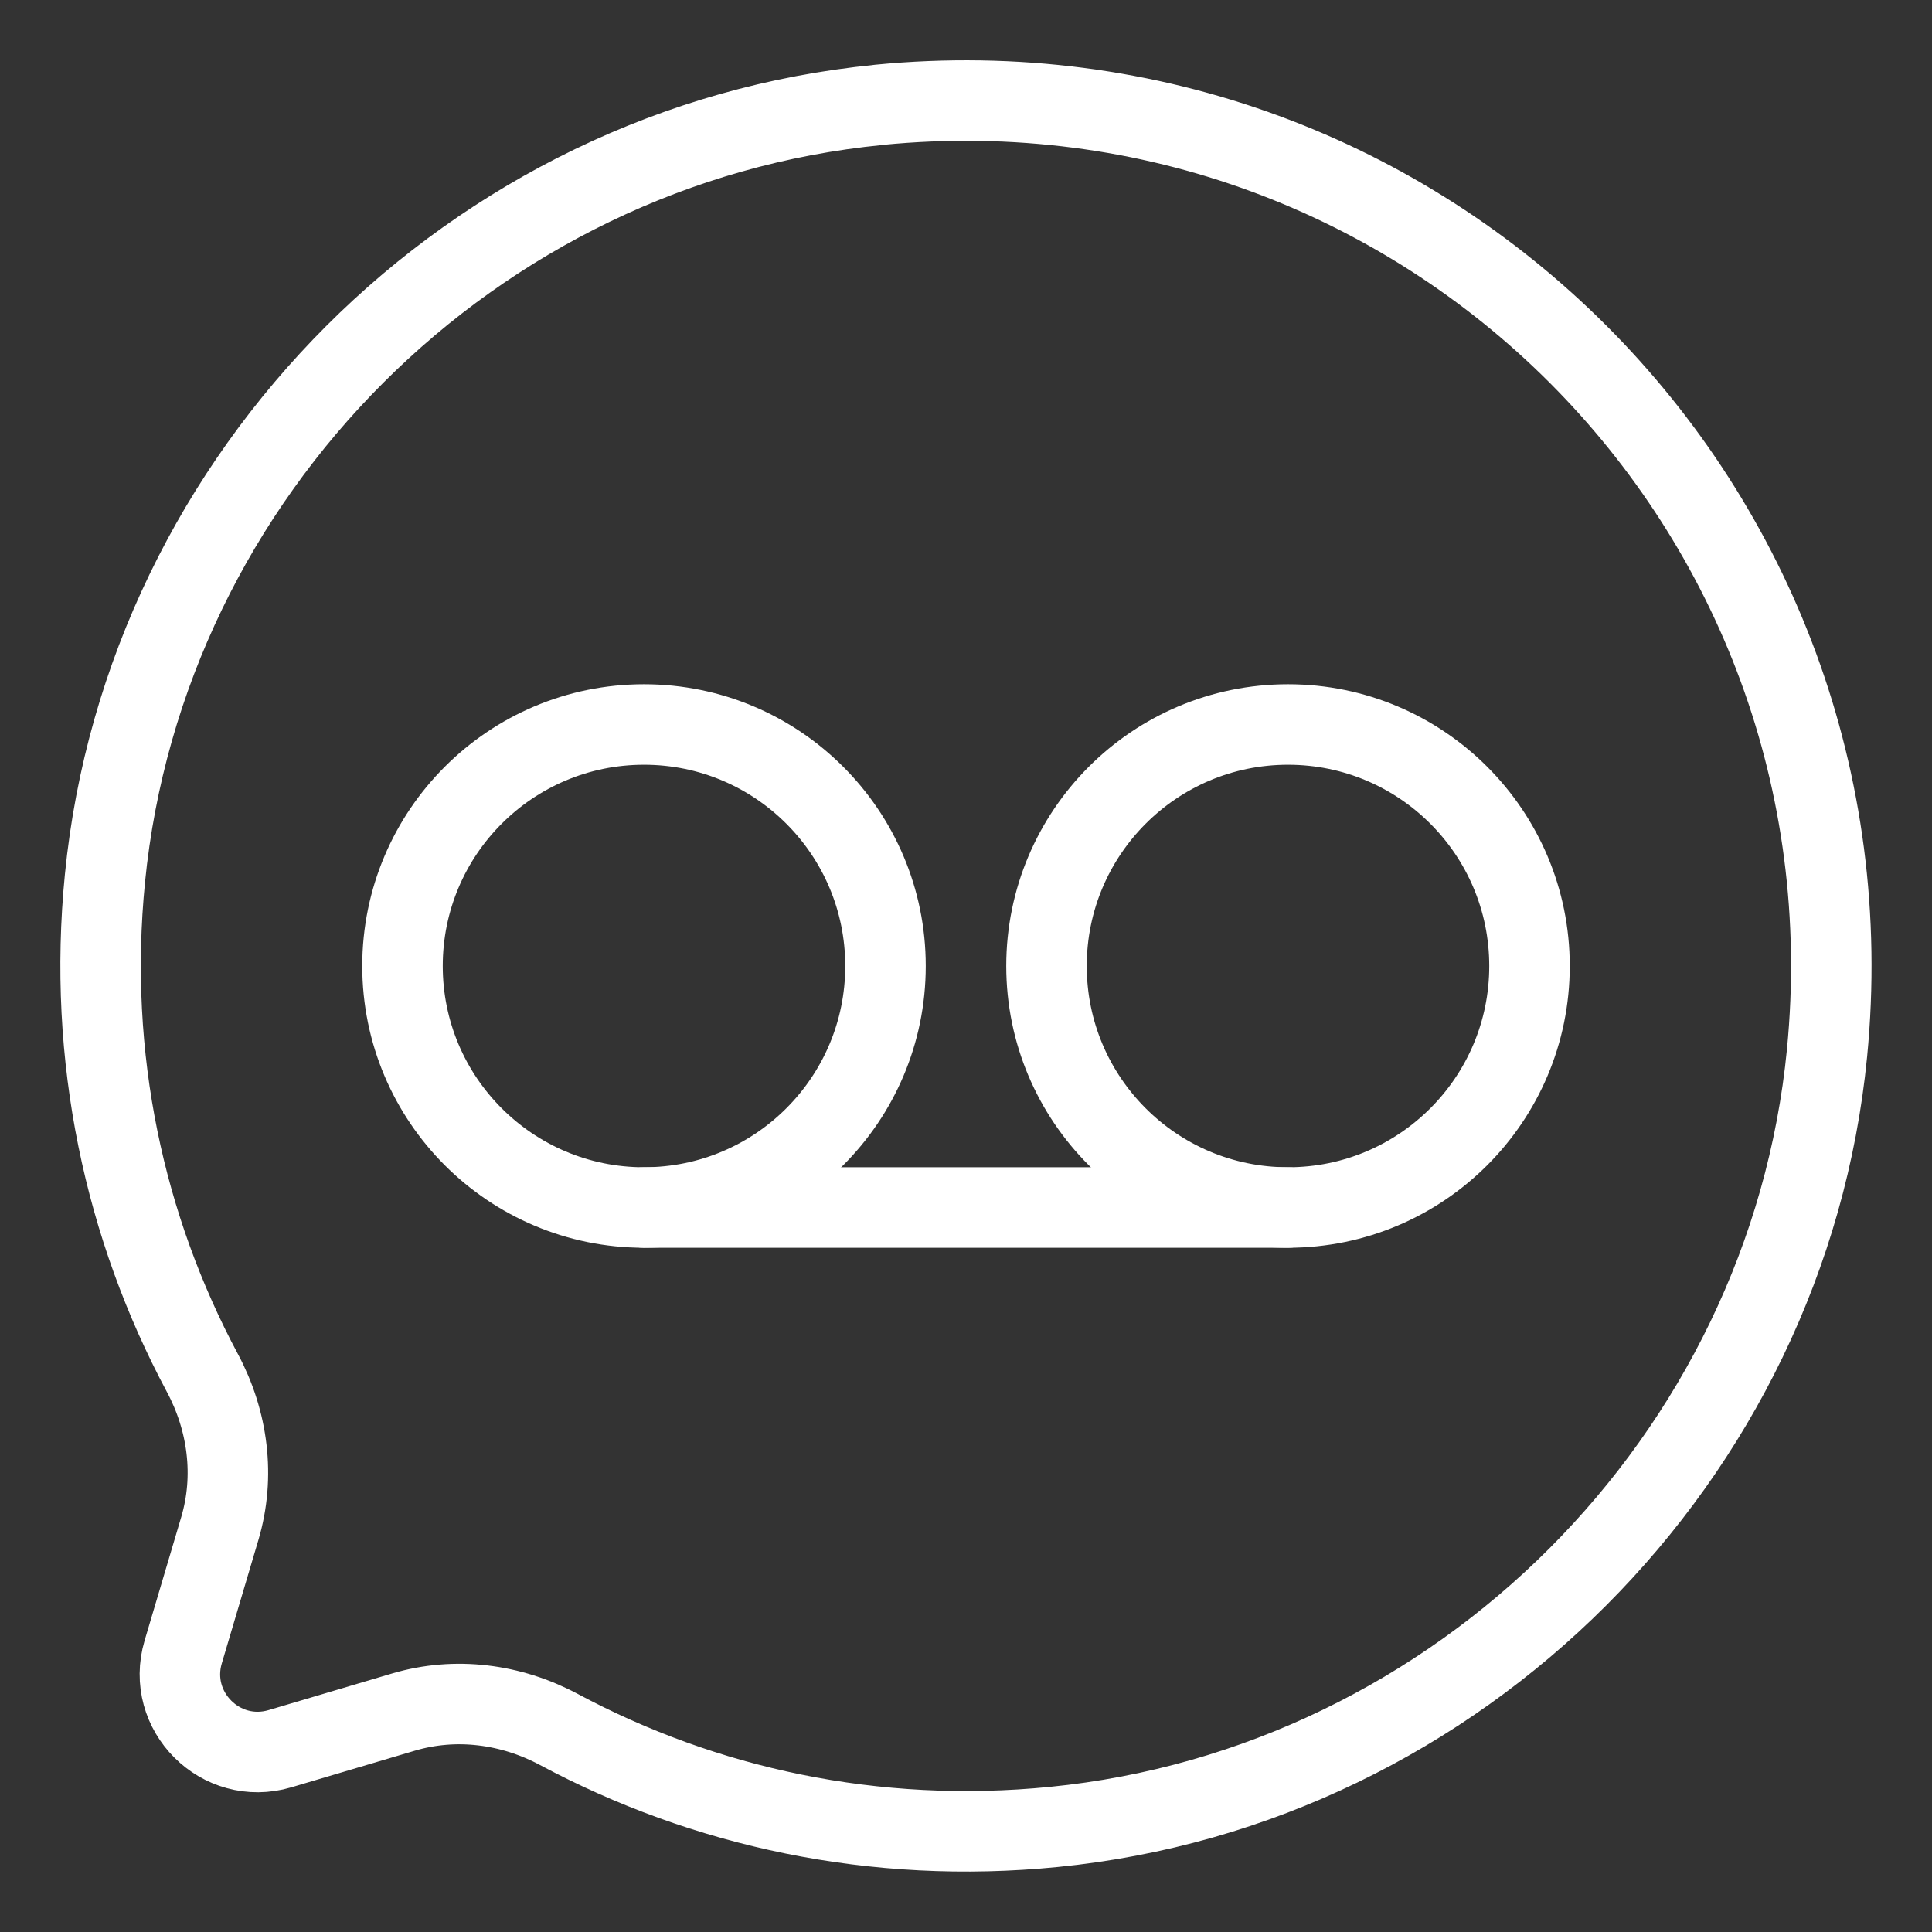 <?xml version="1.0" encoding="UTF-8"?><svg id="b" xmlns="http://www.w3.org/2000/svg" viewBox="0 0 48 48"><rect x="0" y="0" width="48" height="48" fill="#333333" stroke="none"/><defs><style>.c{stroke-width:2px;fill:none;stroke:#fff;stroke-linecap:round;stroke-linejoin:round;}</style></defs><path class="c" d="m21.835,2.606C11.757,3.591,3.606,11.741,2.608,21.817c-.443,4.469.492,8.688,2.421,12.295.636,1.189.816,2.568.433,3.861l-.91,3.068c-.437,1.472.933,2.842,2.405,2.405l3.068-.91c1.293-.383,2.672-.203,3.861.433,3.607,1.929,7.826,2.864,12.295,2.421,10.077-.998,18.226-9.149,19.211-19.227,1.327-13.575-9.983-24.886-23.559-23.559Z"/><circle class="c" cx="16" cy="24" r="6"/><circle class="c" cx="32" cy="24" r="6"/><line class="c" x1="16" y1="30" x2="32" y2="30"/></svg>